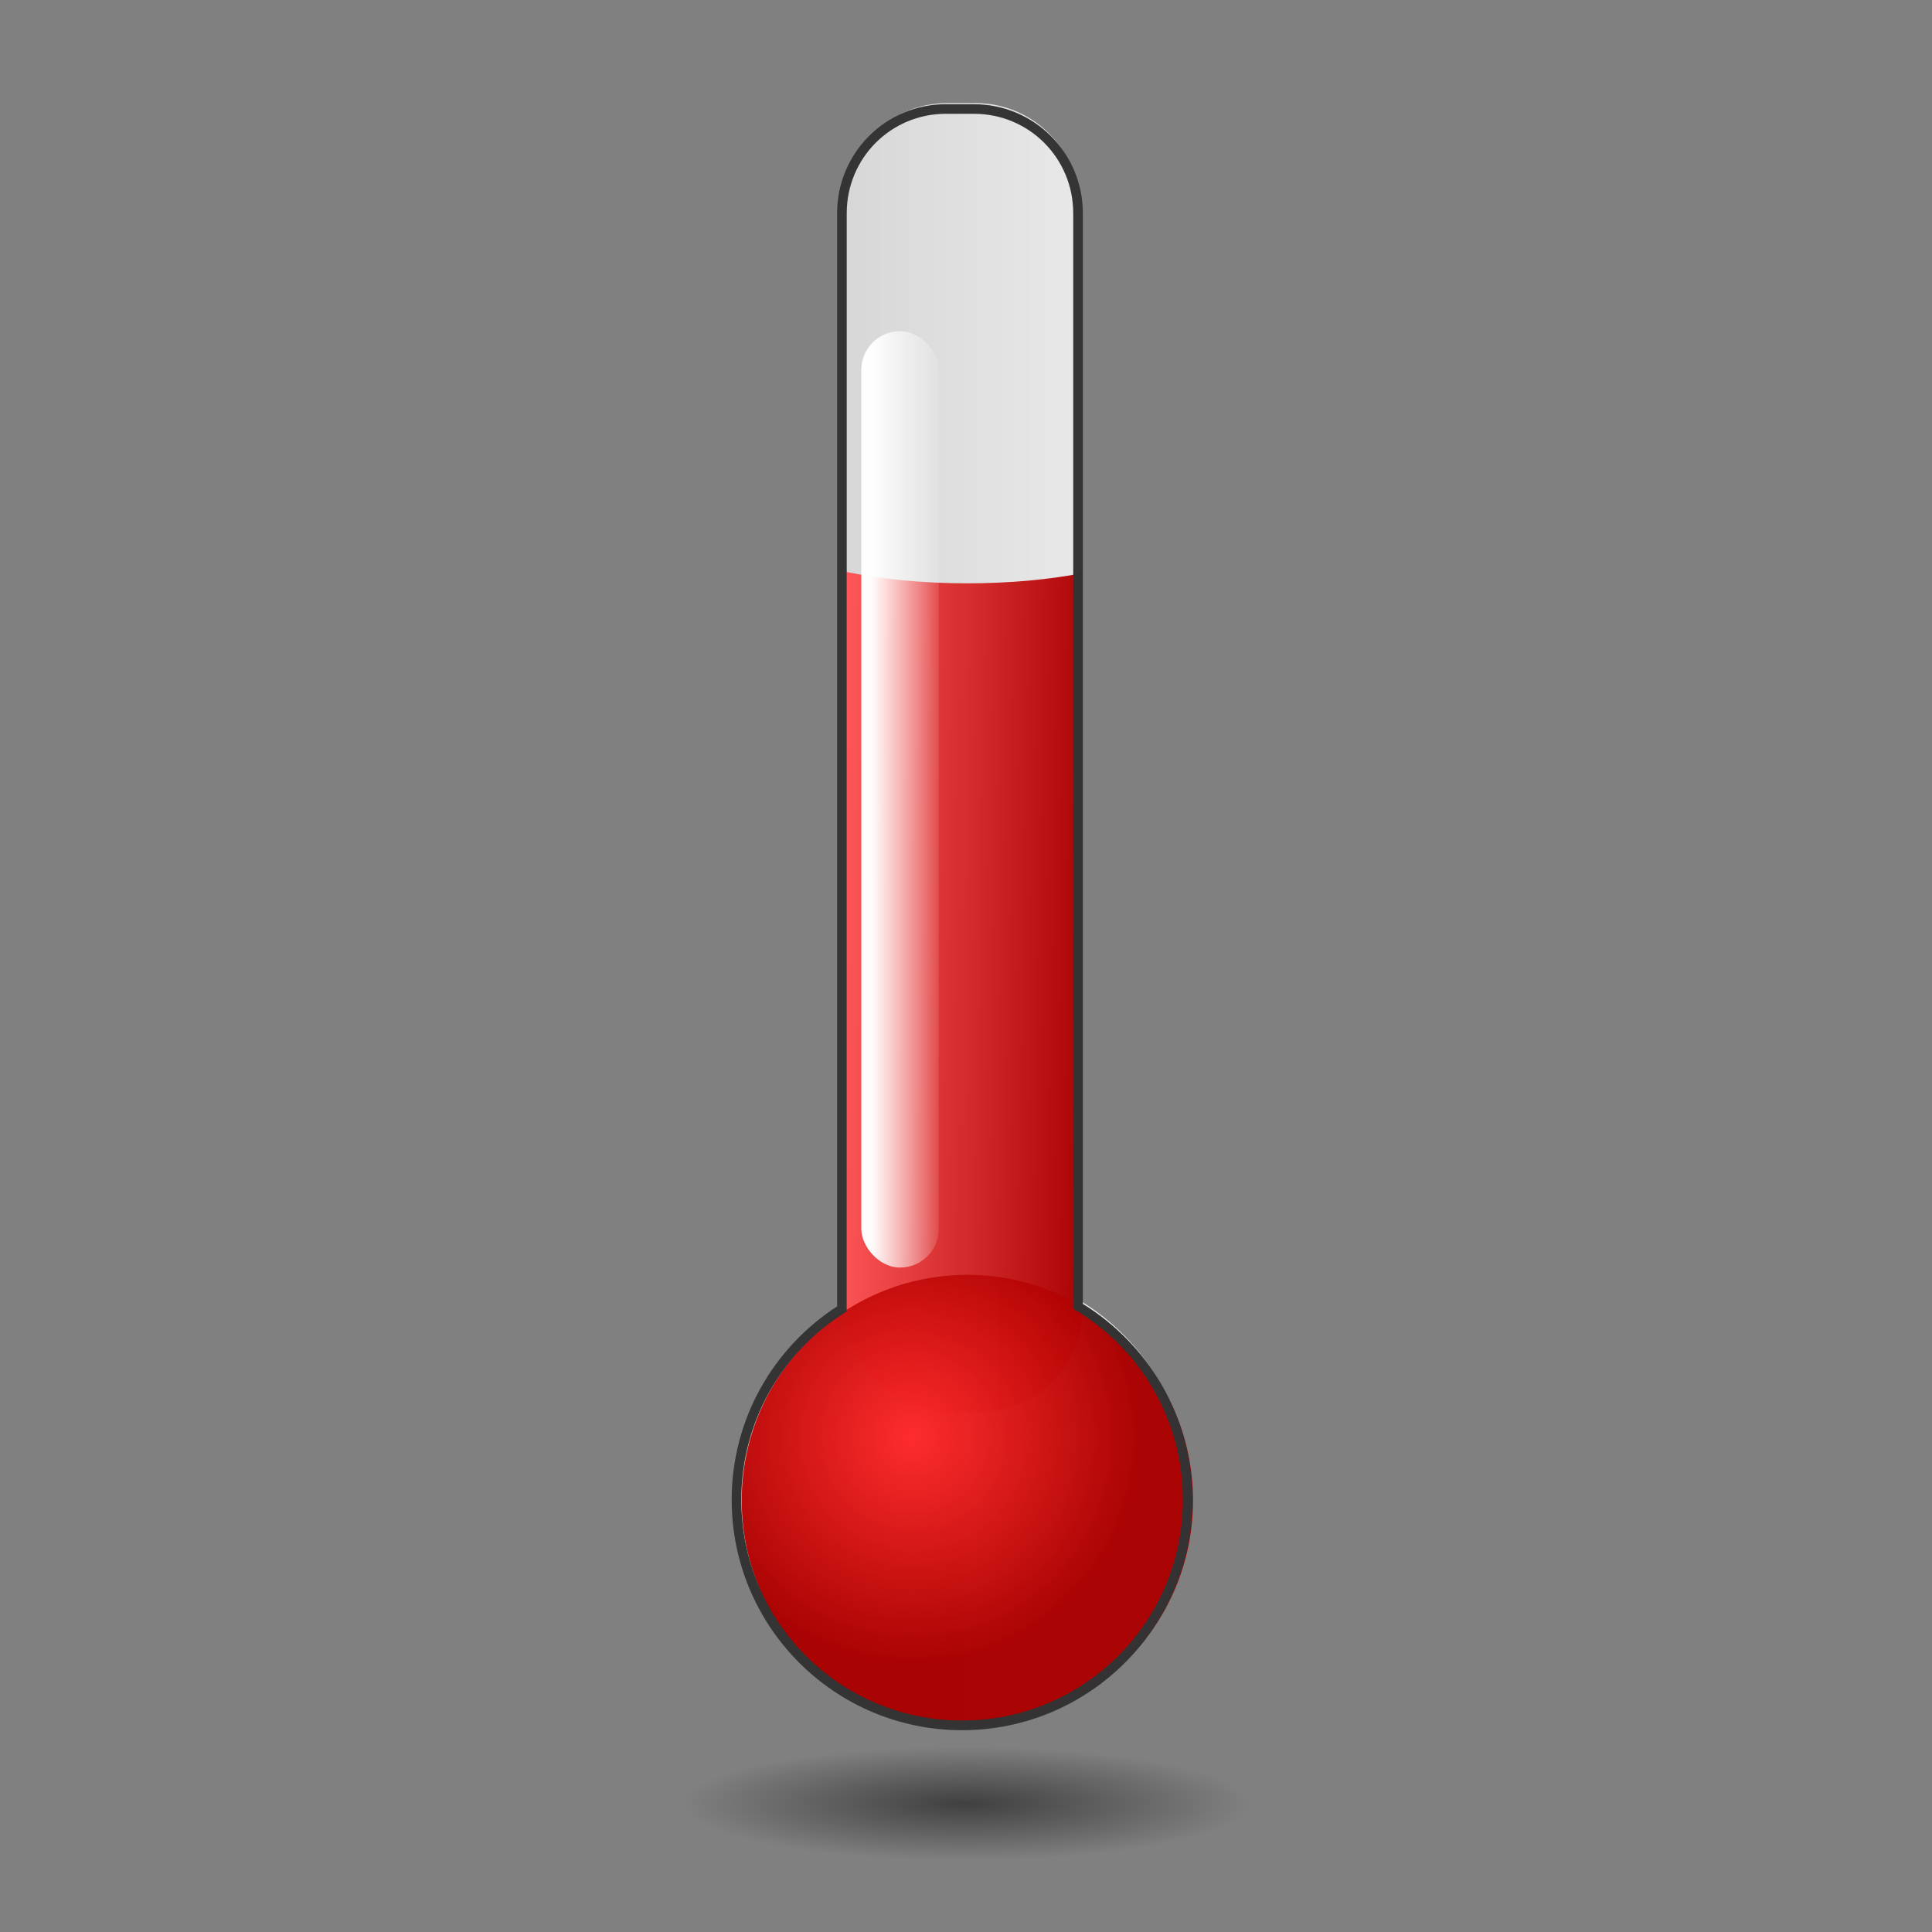 <?xml version="1.0" encoding="UTF-8" standalone="no"?>
<svg
   xmlns:dc="http://purl.org/dc/elements/1.1/"
   xmlns:cc="http://creativecommons.org/ns#"
   xmlns:rdf="http://www.w3.org/1999/02/22-rdf-syntax-ns#"
   xmlns:svg="http://www.w3.org/2000/svg"
   xmlns="http://www.w3.org/2000/svg"
   xmlns:xlink="http://www.w3.org/1999/xlink"
   xmlns:sodipodi="http://sodipodi.sourceforge.net/DTD/sodipodi-0.dtd"
   xmlns:inkscape="http://www.inkscape.org/namespaces/inkscape"
   id="svg13195"
   viewBox="0 0 110 110"
   version="1.1"
   inkscape:version="0.48.3.1 r9886"
   width="100%"
   height="100%"
   sodipodi:docname="temperature.svg">
  <rect x="0" y="0" width="110" height="110" fill="#808080" stroke="none"/>
  <sodipodi:namedview
     pagecolor="#ffffff"
     bordercolor="#666666"
     borderopacity="1"
     objecttolerance="10"
     gridtolerance="10"
     guidetolerance="10"
     inkscape:pageopacity="0"
     inkscape:pageshadow="2"
     inkscape:window-width="1280"
     inkscape:window-height="750"
     id="namedview4361"
     showgrid="false"
     inkscape:zoom="2.1454545"
     inkscape:cx="55"
     inkscape:cy="55"
     inkscape:window-x="0"
     inkscape:window-y="0"
     inkscape:window-maximized="1"
     inkscape:current-layer="svg13195" />
  <defs
     id="defs13197">
    <linearGradient
       id="linearGradient12536"
       y2="706.17"
       gradientUnits="userSpaceOnUse"
       x2="1480.7"
       y1="706.17"
       x1="1387">
      <stop
         id="stop9459"
         stop-color="#d0d0d0"
         offset="0" />
      <stop
         id="stop9461"
         stop-color="#f2f2f2"
         offset="1" />
    </linearGradient>
    <linearGradient
       id="linearGradient12538"
       y2="711.48"
       gradientUnits="userSpaceOnUse"
       x2="798.3"
       gradientTransform="translate(610.33,-19.625)"
       y1="712.36"
       x1="849.13">
      <stop
         id="stop9335"
         stop-color="#a00"
         offset="0" />
      <stop
         id="stop9337"
         stop-color="#f55"
         offset="1" />
    </linearGradient>
    <radialGradient
       id="radialGradient12540"
       gradientUnits="userSpaceOnUse"
       cy="806.77"
       cx="1179.9"
       r="39.871">
      <stop
         id="stop9329"
         stop-color="#ff2a2a"
         offset="0" />
      <stop
         id="stop9331"
         stop-color="#a00"
         offset="1" />
    </radialGradient>
    <linearGradient
       id="linearGradient12542"
       y2="693.08"
       gradientUnits="userSpaceOnUse"
       x2="1186.5"
       gradientTransform="translate(244,-2)"
       y1="693.08"
       x1="1170.7">
      <stop
         id="stop9384"
         stop-color="#fff"
         offset="0" />
      <stop
         id="stop9386"
         stop-color="#fff"
         stop-opacity="0"
         offset="1" />
    </linearGradient>
    <radialGradient
       id="radialGradient12544"
       gradientUnits="userSpaceOnUse"
       cy="1008.4"
       cx="1070.1"
       gradientTransform="matrix(1,0,0,0.2,0,806.69)"
       r="58.865">
      <stop
         id="stop9469"
         offset="0" />
      <stop
         id="stop9471"
         stop-opacity="0"
         offset="1" />
    </radialGradient>
    <linearGradient
       inkscape:collect="always"
       xlink:href="#linearGradient12536"
       id="linearGradient4394"
       gradientUnits="userSpaceOnUse"
       x1="1387"
       y1="706.17"
       x2="1480.7"
       y2="706.17" />
    <linearGradient
       inkscape:collect="always"
       xlink:href="#linearGradient12538"
       id="linearGradient4396"
       gradientUnits="userSpaceOnUse"
       gradientTransform="translate(610.33,-19.625)"
       x1="849.13"
       y1="712.36"
       x2="798.3"
       y2="711.48" />
    <radialGradient
       inkscape:collect="always"
       xlink:href="#radialGradient12540"
       id="radialGradient4398"
       gradientUnits="userSpaceOnUse"
       cx="1179.9"
       cy="806.77"
       r="39.871" />
    <linearGradient
       inkscape:collect="always"
       xlink:href="#linearGradient12542"
       id="linearGradient4400"
       gradientUnits="userSpaceOnUse"
       gradientTransform="translate(244,-2)"
       x1="1170.7"
       y1="693.08"
       x2="1186.5"
       y2="693.08" />
    <radialGradient
       inkscape:collect="always"
       xlink:href="#radialGradient12544"
       id="radialGradient4402"
       gradientUnits="userSpaceOnUse"
       gradientTransform="matrix(1,0,0,0.2,0,806.69)"
       cx="1070.1"
       cy="1008.4"
       r="58.865" />
  </defs>
  <g
     id="g9507"
     transform="matrix(0.274,0,0,0.274,-338.014,-141.609)">
    <g
       id="g9491">
      <path
         id="path9349"
         d="m 1430.5,538.23 c -11.987,0 -21.625,9.669 -21.625,21.656 v 227.5 c 0,0.052 -4e-4,0.104 0,0.156 -13.168,8.3 -21.906,22.972 -21.906,39.688 0,25.892 20.983,46.875 46.875,46.875 25.892,0 46.875,-20.983 46.875,-46.875 0,-17.082 -9.13,-32.024 -22.781,-40.219 v -227.12 c 0,-11.987 -9.638,-21.656 -21.625,-21.656 h -5.812 z"
         style="opacity:0.985;color:#000000;fill:url(#linearGradient4394)"
         inkscape:connector-curvature="0" />
      <g
         id="g9345"
         transform="translate(0,10)">
        <path
           id="rect9247"
           d="m 1409.5,625.66 v 152.97 c 0,11.987 9.669,21.656 21.656,21.656 h 5.781 c 11.987,0 21.656,-9.669 21.656,-21.656 V 625.91 c -6.869,1.337 -15.103,2.125 -23.969,2.125 -9.375,0 -18.031,-0.894 -25.125,-2.375 z"
           style="opacity:0.985;color:#000000;fill:url(#linearGradient4396)"
           inkscape:connector-curvature="0" />
        <path
           id="path9249"
           style="opacity:0.985;color:#000000;fill:url(#radialGradient4398)"
           d="m 1229.4,817.95 c 0,22.02 -17.851,39.871 -39.871,39.871 -22.02,0 -39.871,-17.851 -39.871,-39.871 0,-22.02 17.851,-39.871 39.871,-39.871 22.02,0 39.871,17.851 39.871,39.871 z"
           transform="matrix(1.176,0,0,1.176,35.756,-143.29)"
           inkscape:connector-curvature="0" />
      </g>
      <path
         id="path9353"
         d="m 1430.2,538.47 c -12.525,0 -22.625,10.133 -22.625,22.656 v 227.16 c -13.174,8.531 -21.906,23.332 -21.906,40.188 0,26.432 21.443,47.875 47.875,47.875 26.432,0 47.875,-21.443 47.875,-47.875 0,-17.221 -9.126,-32.284 -22.781,-40.719 v -226.62 c 0,-12.523 -10.1,-22.656 -22.625,-22.656 h -5.812 z m 0,2 h 5.812 c 11.45,0 20.625,9.205 20.625,20.656 v 227.68 l 0.5,0.281 c 13.36,8.02 22.281,22.65 22.281,39.375 0,25.352 -20.523,45.875 -45.875,45.875 -25.352,0 -45.875,-20.523 -45.875,-45.875 0,-16.367 8.55,-30.72 21.438,-38.844 l 0.469,-0.281 v -0.562 c -4e-4,-0.042 0,-0.099 0,-0.156 v -227.5 c 0,-11.451 9.175,-20.656 20.625,-20.656 z"
         style="text-indent:0;text-transform:none;block-progression:tb;opacity:0.985;color:#000000;fill:#333333"
         inkscape:connector-curvature="0" />
      <rect
         id="rect9394"
         style="opacity:0.985;color:#000000;fill:url(#linearGradient4400)"
         ry="8.055"
         height="194.57"
         width="16.11"
         y="585.64"
         x="1412.6" />
    </g>
    <path
       id="path9503"
       style="opacity:0.5;color:#000000;fill:url(#radialGradient4402)"
       d="m 1129,1008.4 c 0,6.502 -26.355,11.773 -58.865,11.773 -32.51,0 -58.865,-5.271 -58.865,-11.773 0,-6.502 26.355,-11.773 58.865,-11.773 32.51,0 58.865,5.271 58.865,11.773 z"
       transform="translate(364.21,-116.77)"
       inkscape:connector-curvature="0" />
  </g>
</svg>
